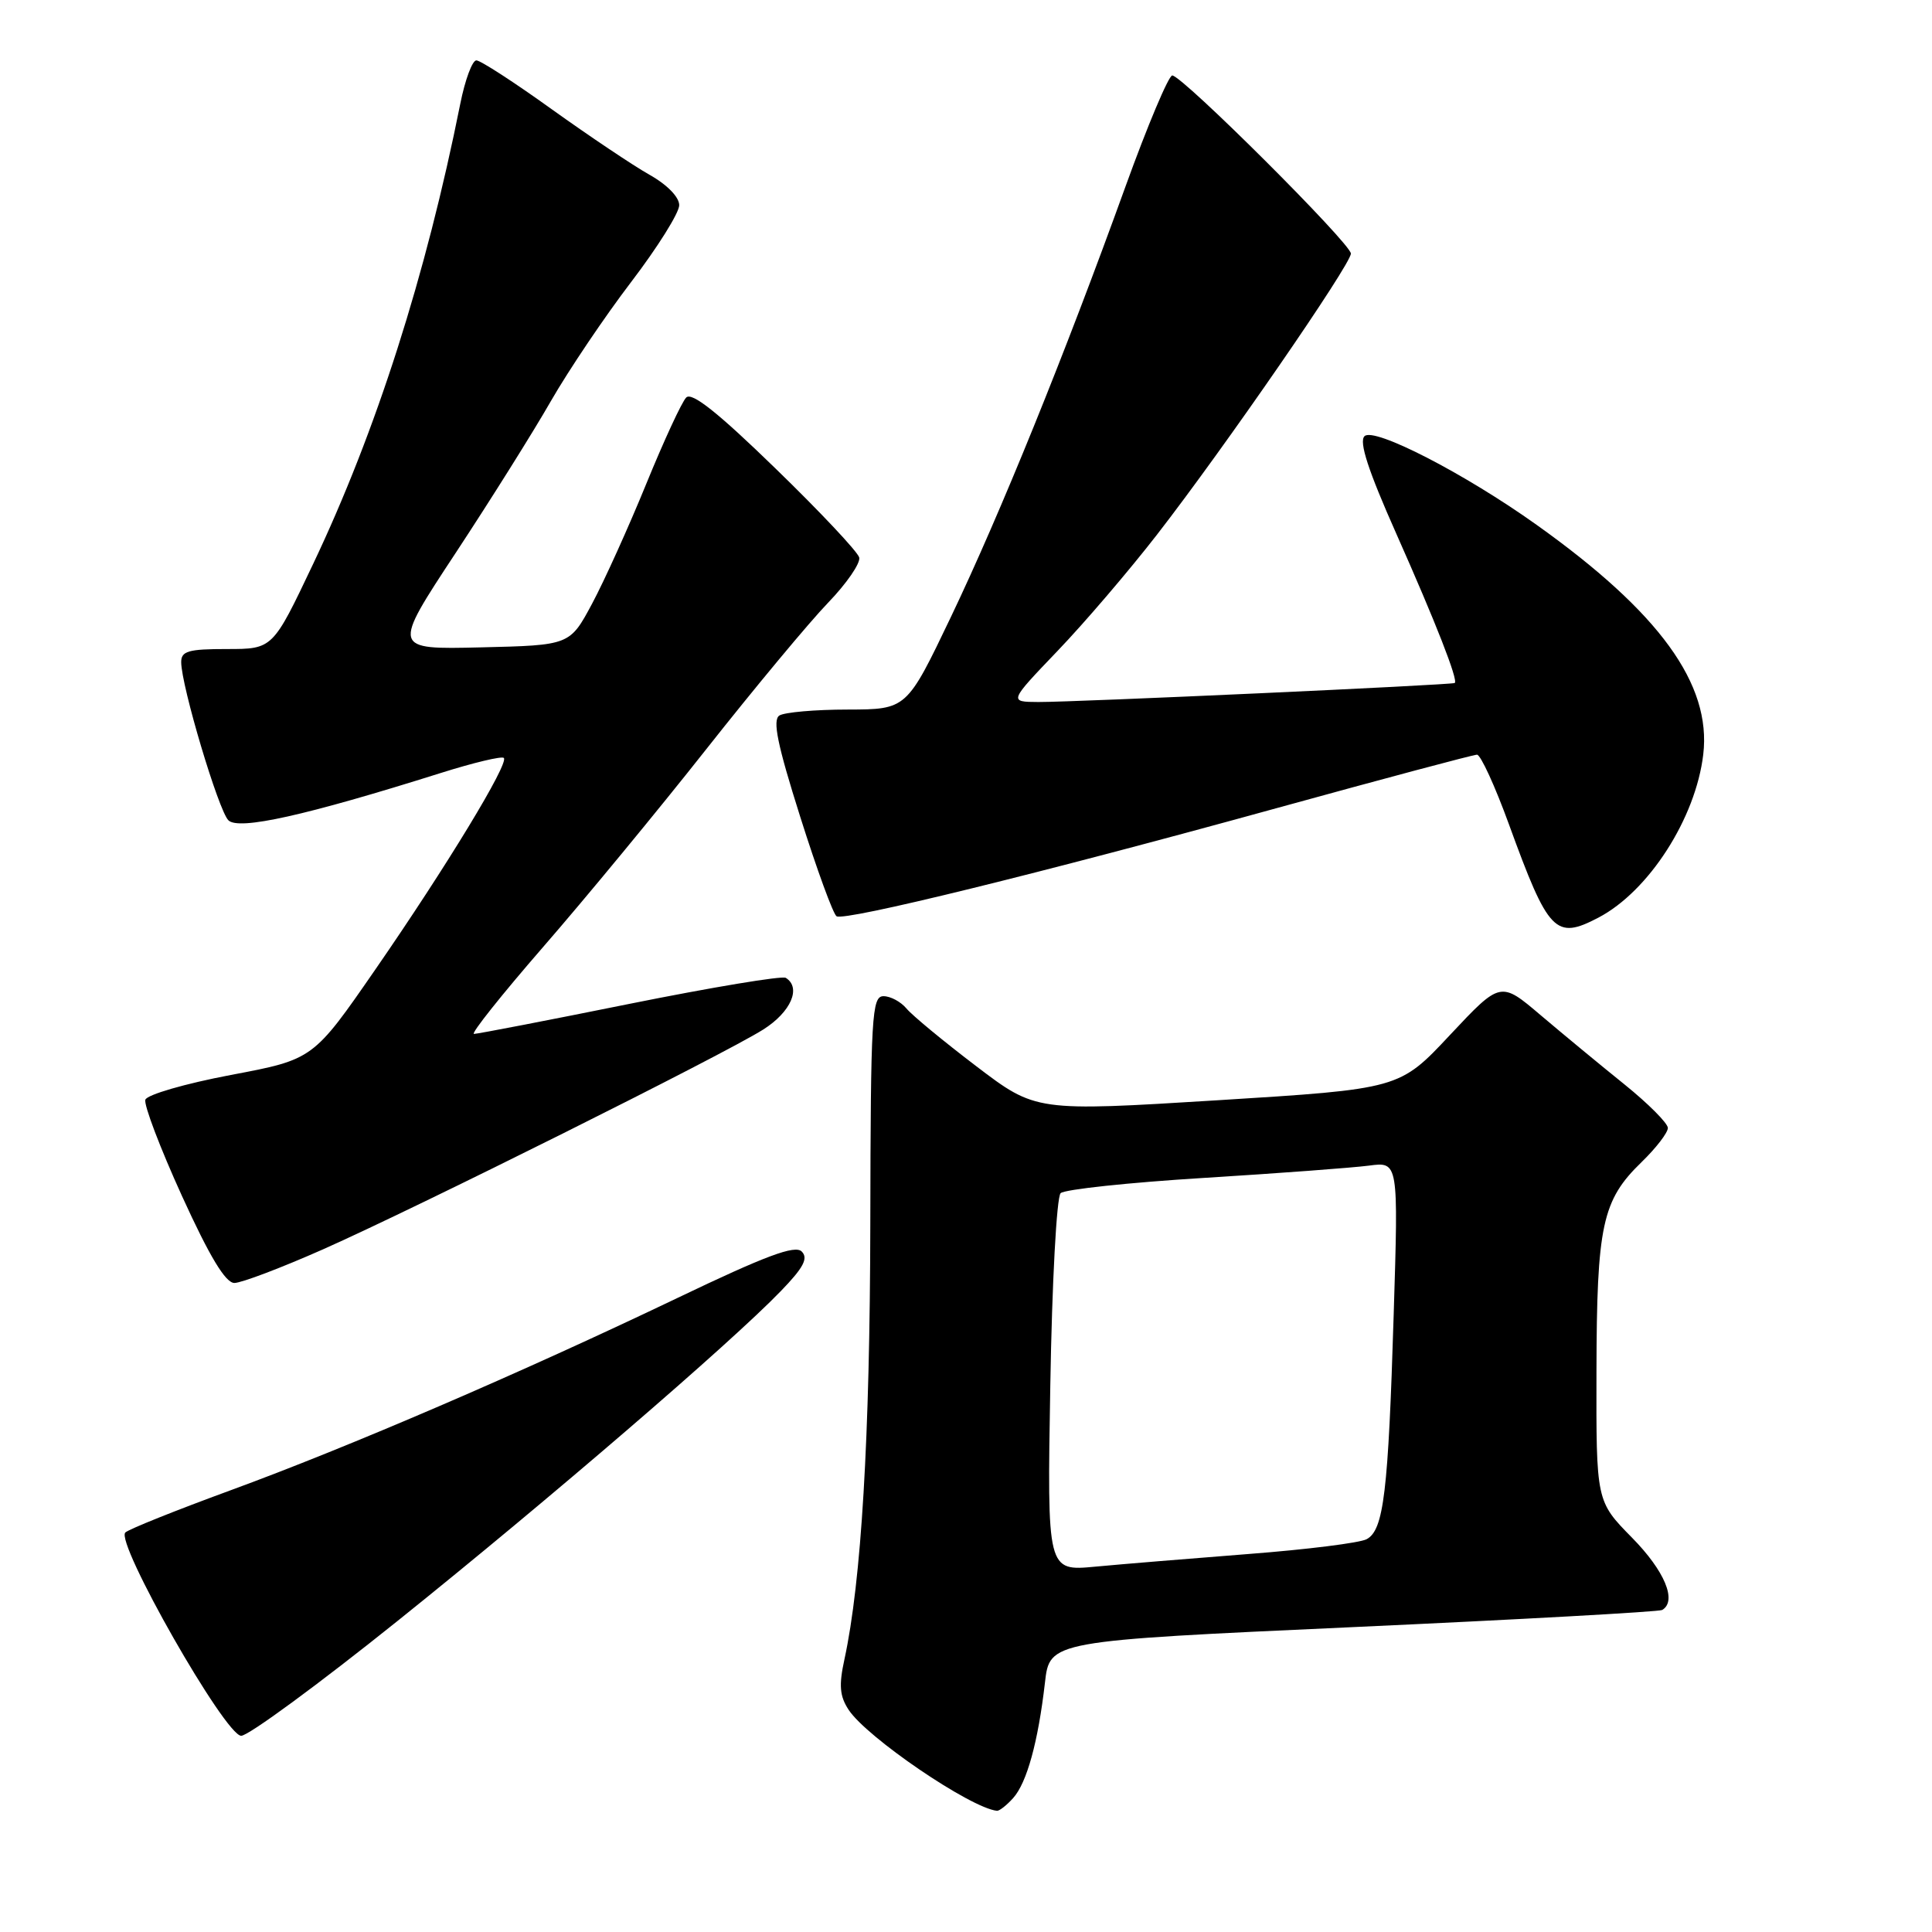<?xml version="1.0" encoding="UTF-8" standalone="no"?>
<!DOCTYPE svg PUBLIC "-//W3C//DTD SVG 1.1//EN" "http://www.w3.org/Graphics/SVG/1.1/DTD/svg11.dtd" >
<svg xmlns="http://www.w3.org/2000/svg" xmlns:xlink="http://www.w3.org/1999/xlink" version="1.1" viewBox="0 0 256 256">
 <g >
 <path fill="currentColor"
d=" M 134.25 238.25 C 136.07 236.22 137.56 230.79 138.46 222.97 C 139.09 217.43 139.09 217.43 179.30 215.60 C 201.41 214.59 219.84 213.57 220.25 213.33 C 222.25 212.14 220.58 208.15 216.25 203.75 C 211.50 198.92 211.50 198.92 211.54 181.71 C 211.58 162.33 212.29 159.05 217.52 153.98 C 219.43 152.13 221.00 150.09 221.00 149.46 C 221.00 148.84 218.41 146.24 215.25 143.69 C 212.09 141.15 207.10 137.02 204.16 134.53 C 198.83 130.00 198.83 130.00 192.13 137.14 C 185.44 144.29 185.44 144.29 161.34 145.79 C 137.25 147.28 137.25 147.28 129.35 141.27 C 125.01 137.97 120.85 134.53 120.11 133.63 C 119.36 132.73 117.99 132.00 117.07 132.00 C 115.52 132.00 115.37 134.54 115.32 162.25 C 115.27 190.53 114.13 209.55 111.89 219.88 C 111.14 223.31 111.26 224.75 112.45 226.56 C 114.85 230.22 128.56 239.56 132.10 239.94 C 132.42 239.97 133.39 239.21 134.25 238.25 Z  M 52.72 214.75 C 72.69 198.73 96.77 178.01 103.45 171.09 C 106.47 167.97 107.13 166.73 106.23 165.83 C 105.34 164.94 101.45 166.39 89.78 171.98 C 69.04 181.91 46.15 191.76 30.50 197.49 C 23.35 200.11 17.10 202.61 16.61 203.06 C 15.22 204.33 29.84 230.00 31.96 230.00 C 32.92 230.00 42.26 223.14 52.72 214.75 Z  M 42.79 165.55 C 55.21 160.04 95.87 139.74 101.13 136.42 C 104.80 134.10 106.21 130.87 104.12 129.57 C 103.63 129.27 94.32 130.82 83.44 133.01 C 72.55 135.21 63.26 137.00 62.80 137.00 C 62.34 137.00 66.46 131.82 71.96 125.49 C 77.47 119.16 87.21 107.35 93.61 99.24 C 100.01 91.13 107.26 82.42 109.72 79.87 C 112.18 77.32 114.04 74.62 113.85 73.87 C 113.66 73.12 108.66 67.80 102.74 62.06 C 95.15 54.68 91.68 51.92 90.93 52.67 C 90.34 53.26 87.96 58.41 85.63 64.12 C 83.30 69.83 80.07 76.97 78.45 80.00 C 75.50 85.50 75.50 85.50 63.72 85.78 C 51.95 86.06 51.95 86.06 60.37 73.28 C 65.00 66.25 70.69 57.18 73.01 53.12 C 75.34 49.07 80.11 41.98 83.62 37.38 C 87.13 32.78 90.00 28.20 90.00 27.19 C 90.00 26.11 88.40 24.47 86.05 23.15 C 83.88 21.93 78.06 18.02 73.10 14.47 C 68.15 10.91 63.66 8.00 63.12 8.00 C 62.58 8.00 61.62 10.59 60.99 13.75 C 56.44 36.51 49.84 57.16 41.48 74.75 C 36.14 86.00 36.14 86.00 30.07 86.00 C 24.95 86.00 24.00 86.27 24.01 87.75 C 24.03 90.91 28.95 107.38 30.26 108.69 C 31.62 110.05 40.45 108.08 58.39 102.43 C 62.73 101.06 66.50 100.16 66.76 100.43 C 67.47 101.14 59.17 114.81 49.75 128.44 C 41.50 140.38 41.50 140.38 30.58 142.44 C 24.56 143.58 19.48 145.05 19.26 145.72 C 19.04 146.39 21.22 152.12 24.11 158.47 C 27.79 166.54 29.88 170.00 31.06 170.00 C 31.98 170.00 37.26 168.00 42.79 165.55 Z  M 211.80 121.59 C 218.48 118.09 224.69 108.42 225.69 99.97 C 226.79 90.66 219.91 81.17 203.63 69.56 C 194.09 62.75 182.05 56.55 180.80 57.80 C 180.05 58.55 181.31 62.38 185.00 70.68 C 190.25 82.49 193.25 90.15 192.76 90.50 C 192.40 90.76 142.43 93.04 137.59 93.02 C 133.67 93.00 133.67 93.00 140.13 86.25 C 143.69 82.54 149.62 75.60 153.31 70.84 C 162.22 59.36 179.00 35.03 179.00 33.60 C 179.00 32.29 156.65 10.00 155.33 10.00 C 154.85 10.00 152.05 16.64 149.12 24.75 C 141.08 47.02 132.52 68.11 126.00 81.75 C 120.14 94.00 120.14 94.00 112.32 94.02 C 108.02 94.02 103.95 94.38 103.27 94.81 C 102.34 95.41 103.01 98.68 106.04 108.25 C 108.24 115.21 110.40 121.13 110.85 121.41 C 111.94 122.08 137.85 115.72 169.17 107.08 C 183.29 103.19 195.23 100.00 195.71 100.00 C 196.19 100.00 198.10 104.16 199.95 109.25 C 205.18 123.61 206.10 124.57 211.80 121.59 Z  M 139.17 183.60 C 139.40 169.86 140.01 158.61 140.54 158.10 C 141.07 157.60 149.60 156.69 159.50 156.08 C 169.40 155.47 179.26 154.73 181.40 154.45 C 185.30 153.93 185.30 153.93 184.67 174.21 C 183.95 197.76 183.35 202.74 181.09 203.95 C 180.19 204.44 173.16 205.32 165.47 205.91 C 157.79 206.51 148.63 207.26 145.13 207.59 C 138.75 208.19 138.75 208.19 139.17 183.60 Z "/>
</g>
</svg>